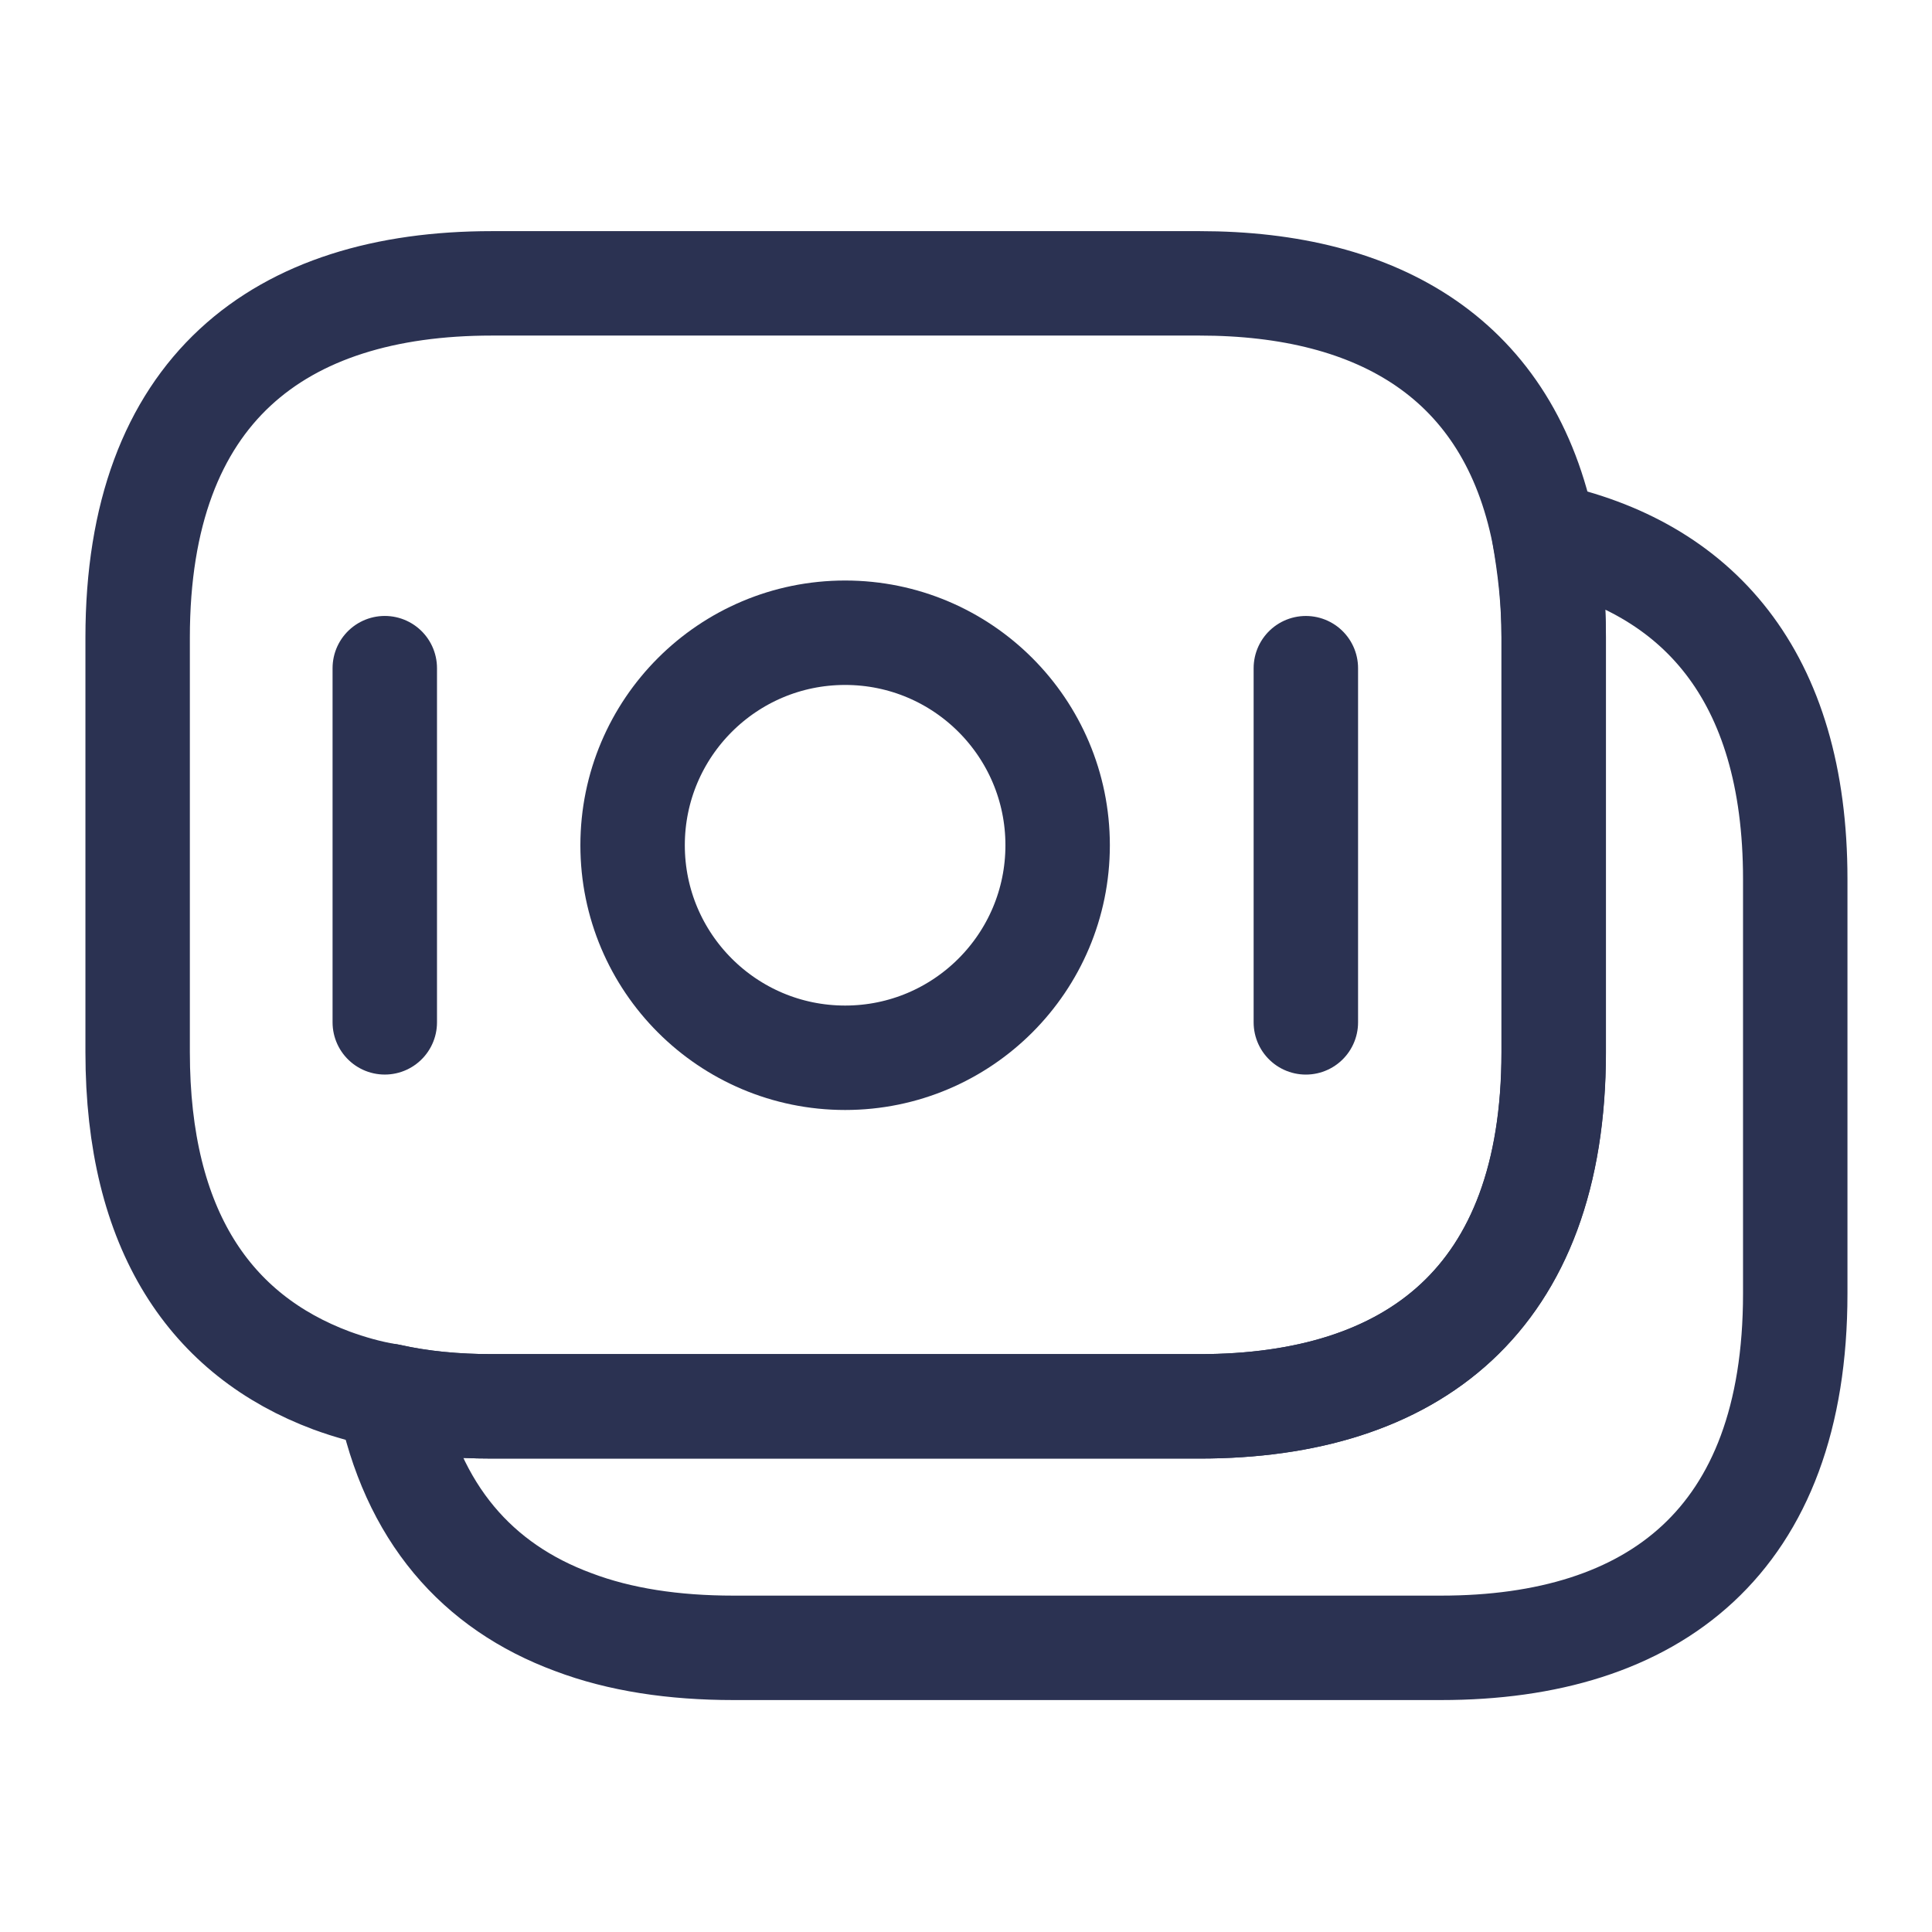 <svg width="74" height="74" viewBox="0 0 74 74" fill="none" xmlns="http://www.w3.org/2000/svg">
<path d="M59.508 24.42V40.299C59.508 49.796 54.082 53.866 45.942 53.866H18.839C17.452 53.866 16.126 53.743 14.892 53.465C14.122 53.342 13.382 53.126 12.703 52.879C8.078 51.153 5.272 47.144 5.272 40.299V24.42C5.272 14.923 10.699 10.853 18.839 10.853H45.942C52.848 10.853 57.812 13.783 59.138 20.473C59.354 21.707 59.508 22.971 59.508 24.42Z" stroke="#2B3252" stroke-width="4" stroke-miterlimit="10" stroke-linecap="round" stroke-linejoin="round"/>
<path d="M68.762 33.67V49.55C68.762 59.046 63.335 63.116 55.195 63.116H28.093C25.811 63.116 23.745 62.808 21.957 62.13C18.288 60.773 15.79 57.967 14.896 53.465C16.129 53.743 17.455 53.866 18.843 53.866H45.945C54.085 53.866 59.512 49.796 59.512 40.3V24.42C59.512 22.971 59.388 21.676 59.142 20.474C65 21.707 68.762 25.839 68.762 33.67Z" stroke="#2B3252" stroke-width="4" stroke-miterlimit="10" stroke-linecap="round" stroke-linejoin="round"/>
<path d="M32.37 40.515C36.866 40.515 40.51 36.87 40.51 32.375C40.51 27.879 36.866 24.235 32.37 24.235C27.875 24.235 24.23 27.879 24.23 32.375C24.23 36.87 27.875 40.515 32.37 40.515Z" stroke="#2B3252" stroke-width="4" stroke-miterlimit="10" stroke-linecap="round" stroke-linejoin="round"/>
<path d="M14.738 25.592V39.158" stroke="#2B3252" stroke-width="4" stroke-miterlimit="10" stroke-linecap="round" stroke-linejoin="round"/>
<path d="M50.017 25.593V39.159" stroke="#2B3252" stroke-width="4" stroke-miterlimit="10" stroke-linecap="round" stroke-linejoin="round"/>
</svg>
